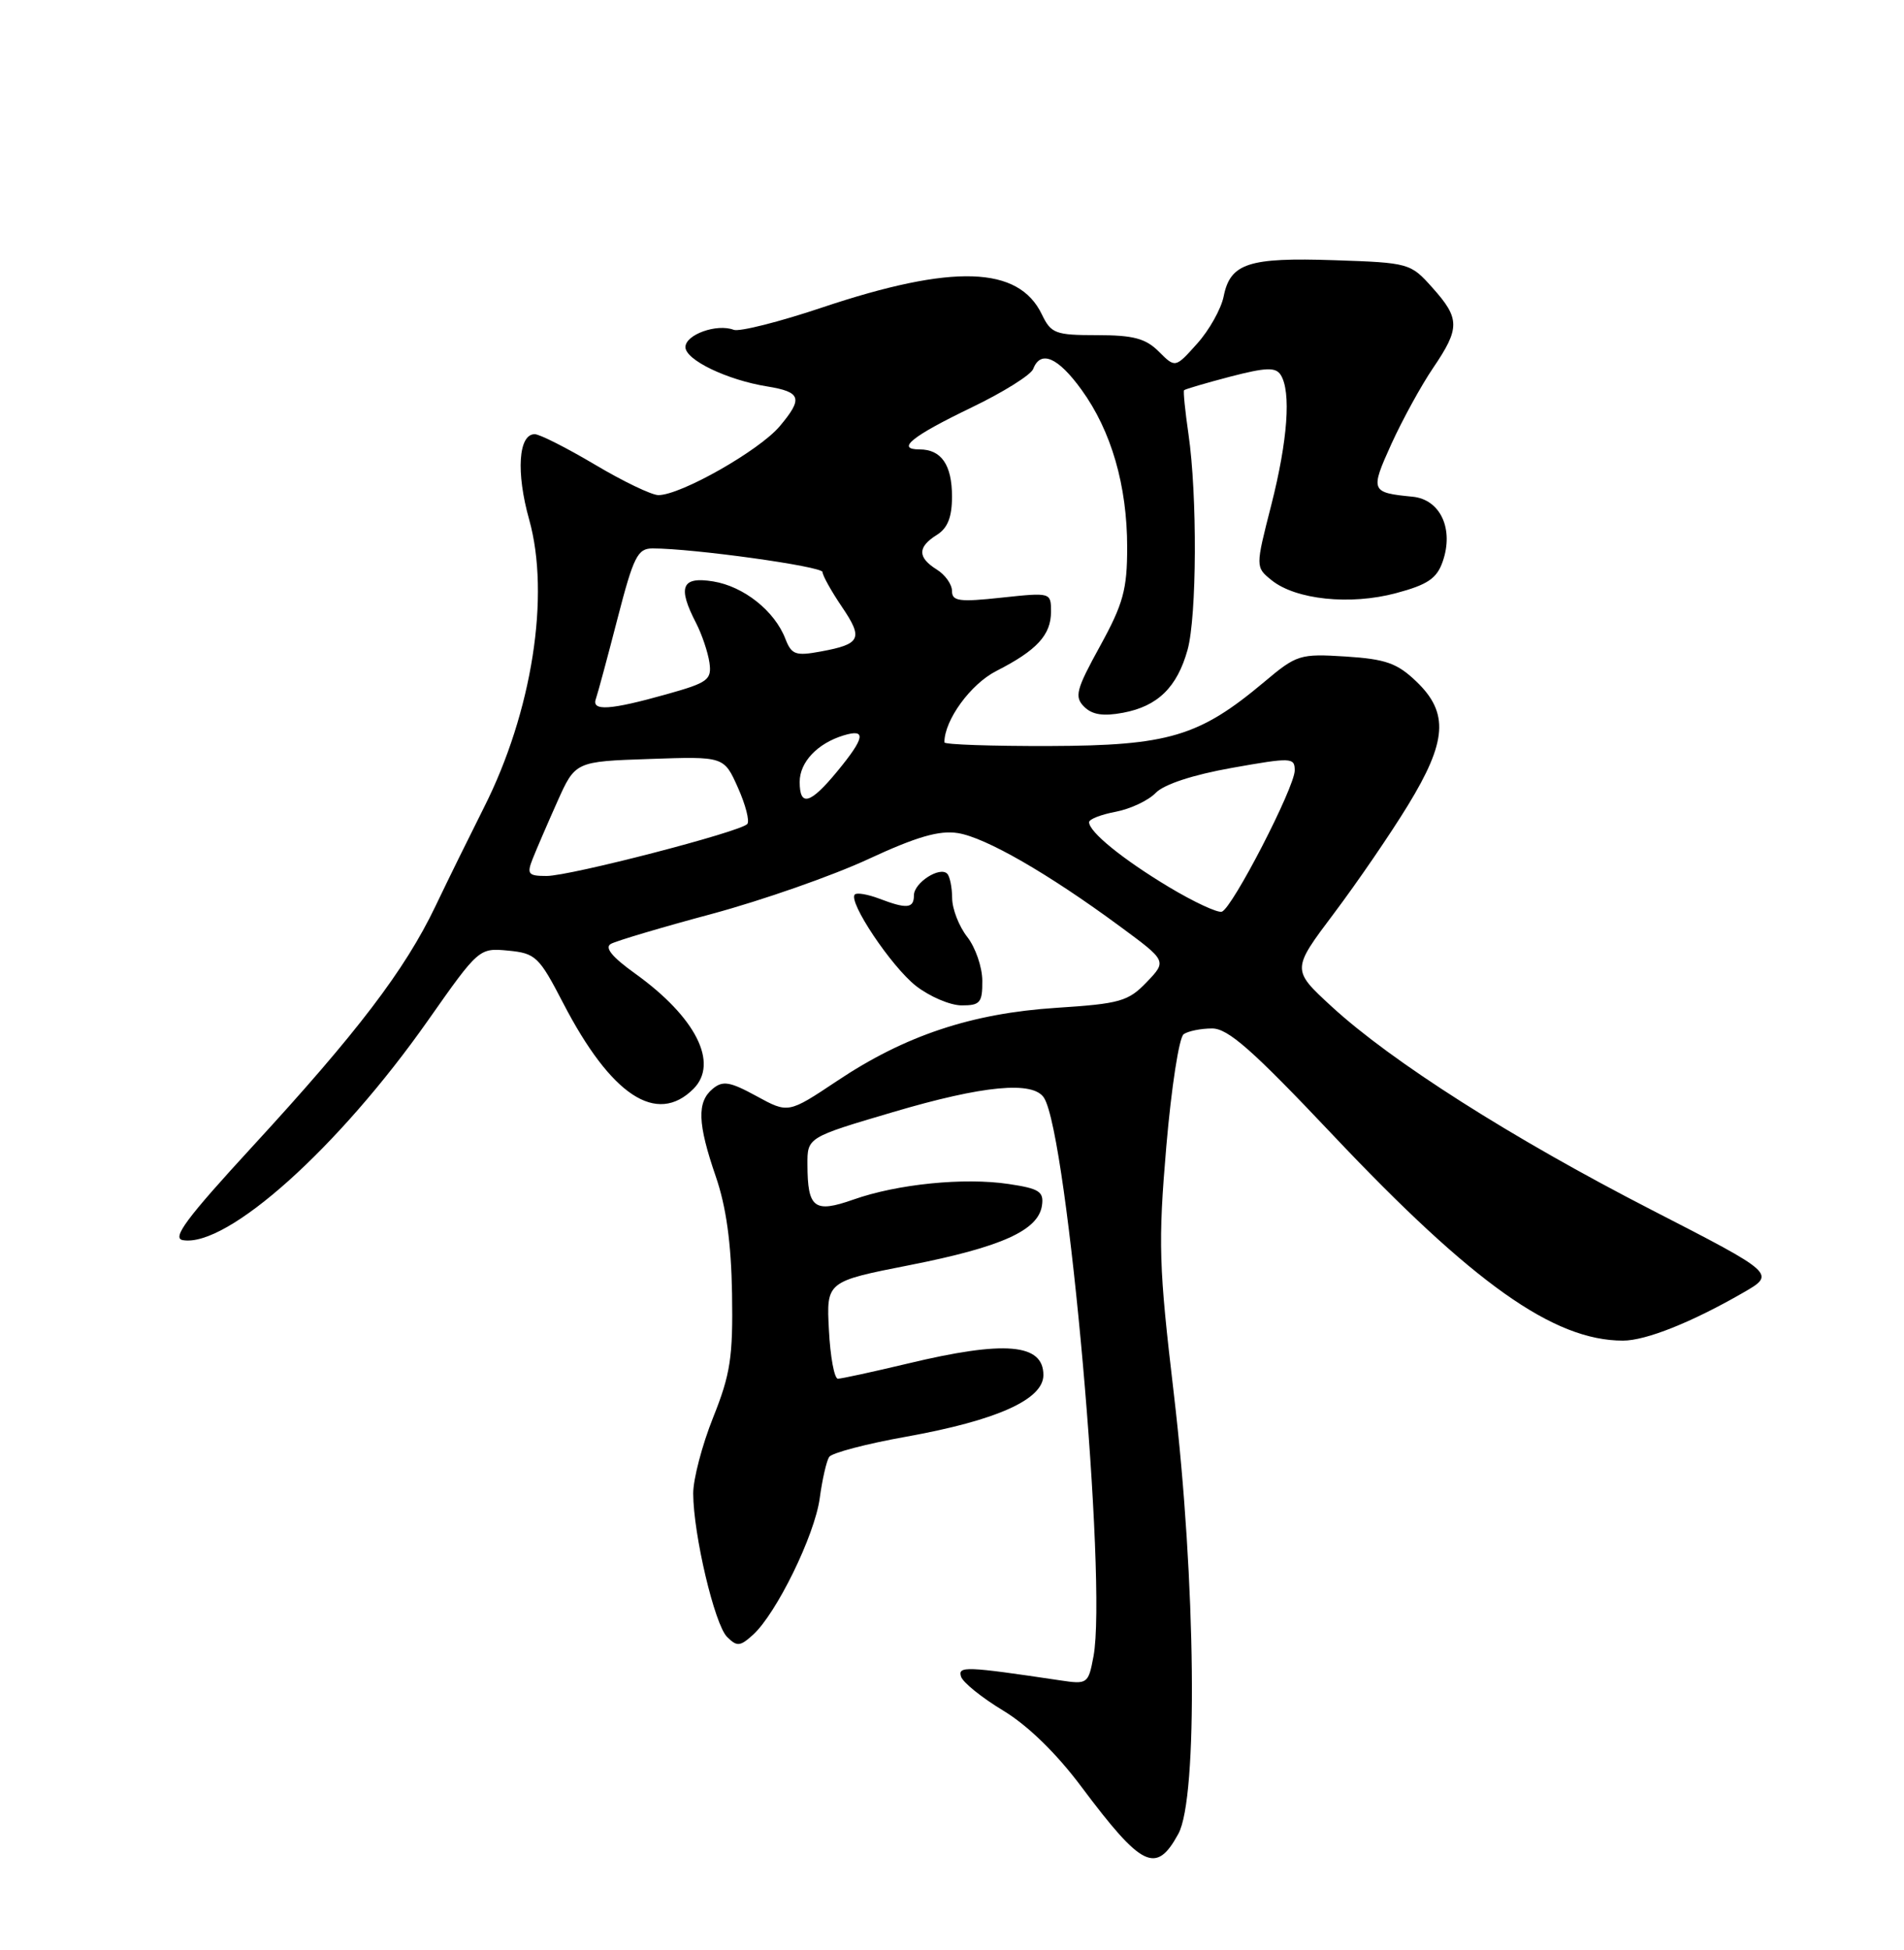 <?xml version="1.0" encoding="UTF-8" standalone="no"?>
<!DOCTYPE svg PUBLIC "-//W3C//DTD SVG 1.1//EN" "http://www.w3.org/Graphics/SVG/1.1/DTD/svg11.dtd" >
<svg xmlns="http://www.w3.org/2000/svg" xmlns:xlink="http://www.w3.org/1999/xlink" version="1.1" viewBox="0 0 250 256">
 <g >
 <path fill="currentColor"
d=" M 154.72 240.75 C 157.32 236.00 157.03 207.63 154.13 183.00 C 152.15 166.20 152.06 163.22 153.14 150.50 C 153.80 142.80 154.82 136.17 155.42 135.77 C 156.01 135.36 157.69 135.02 159.14 135.02 C 161.24 135.00 164.46 137.85 175.02 149.02 C 193.44 168.51 204.00 176.00 213.10 176.00 C 216.10 176.00 222.10 173.61 228.84 169.73 C 233.19 167.23 233.19 167.23 216.84 158.83 C 198.51 149.41 182.73 139.38 174.86 132.15 C 169.59 127.30 169.59 127.30 175.16 119.90 C 178.22 115.83 182.59 109.45 184.86 105.73 C 190.00 97.33 190.26 93.58 185.98 89.48 C 183.46 87.06 181.95 86.53 176.70 86.19 C 170.67 85.81 170.26 85.94 165.97 89.55 C 157.46 96.69 153.43 97.89 137.82 97.94 C 130.22 97.96 124.00 97.75 124.00 97.46 C 124.00 94.54 127.44 89.81 130.82 88.09 C 136.14 85.38 138.00 83.36 138.00 80.31 C 138.00 77.77 137.98 77.77 131.50 78.46 C 125.96 79.06 125.00 78.93 125.00 77.59 C 125.00 76.72 124.10 75.45 123.00 74.77 C 120.46 73.18 120.46 71.82 123.00 70.23 C 124.43 69.34 125.00 67.90 125.00 65.19 C 125.00 61.03 123.60 59.00 120.74 59.00 C 117.58 59.00 119.73 57.27 127.58 53.49 C 131.72 51.50 135.36 49.22 135.66 48.44 C 136.63 45.91 138.91 46.89 142.00 51.16 C 145.92 56.56 148.00 63.76 148.00 71.85 C 148.00 77.40 147.49 79.26 144.44 84.82 C 141.29 90.54 141.05 91.48 142.35 92.78 C 143.41 93.84 144.86 94.06 147.47 93.57 C 152.01 92.72 154.56 90.23 155.93 85.31 C 157.15 80.91 157.22 65.03 156.05 57.00 C 155.61 53.98 155.35 51.38 155.47 51.23 C 155.60 51.09 158.32 50.29 161.52 49.45 C 166.22 48.23 167.50 48.18 168.16 49.22 C 169.55 51.41 169.08 57.83 166.92 66.31 C 164.84 74.45 164.84 74.45 166.96 76.17 C 170.13 78.73 177.29 79.48 183.30 77.87 C 187.43 76.77 188.65 75.95 189.42 73.75 C 190.93 69.46 189.13 65.57 185.48 65.21 C 179.97 64.67 179.89 64.48 182.69 58.29 C 184.14 55.11 186.60 50.62 188.16 48.32 C 191.72 43.08 191.71 41.82 188.08 37.77 C 185.21 34.55 185.02 34.49 175.19 34.16 C 163.94 33.78 161.54 34.56 160.67 38.91 C 160.34 40.55 158.78 43.34 157.20 45.10 C 154.32 48.32 154.32 48.32 152.16 46.16 C 150.43 44.43 148.81 44.00 144.05 44.00 C 138.57 44.00 138.01 43.79 136.80 41.28 C 133.75 34.91 125.11 34.63 108.01 40.35 C 102.33 42.26 97.08 43.58 96.34 43.30 C 94.12 42.45 90.00 43.93 90.00 45.57 C 90.00 47.25 95.46 49.88 100.72 50.73 C 105.21 51.46 105.47 52.29 102.37 55.97 C 99.69 59.15 89.39 65.00 86.45 65.00 C 85.57 65.00 81.82 63.20 78.12 61.00 C 74.41 58.80 70.86 57.00 70.21 57.00 C 68.07 57.00 67.74 62.01 69.48 68.21 C 72.27 78.16 69.87 93.48 63.55 106.00 C 61.75 109.58 58.87 115.42 57.16 119.00 C 53.16 127.35 46.90 135.57 33.16 150.50 C 24.44 159.98 22.52 162.57 24.02 162.81 C 29.84 163.78 44.45 150.68 56.20 133.96 C 62.87 124.47 62.91 124.44 66.73 124.80 C 70.33 125.15 70.78 125.58 73.94 131.68 C 80.24 143.84 86.23 147.77 91.05 142.95 C 94.42 139.58 91.36 133.54 83.42 127.83 C 80.36 125.64 79.34 124.39 80.22 123.91 C 80.92 123.52 86.90 121.74 93.50 119.97 C 100.10 118.19 109.33 114.96 114.00 112.79 C 120.34 109.85 123.33 108.98 125.77 109.37 C 129.39 109.94 137.61 114.66 147.04 121.61 C 153.22 126.16 153.22 126.16 150.56 128.94 C 148.14 131.46 147.07 131.77 138.70 132.31 C 127.58 133.03 118.82 135.95 109.91 141.91 C 103.50 146.18 103.50 146.18 99.33 143.90 C 95.83 141.99 94.90 141.84 93.58 142.94 C 91.49 144.67 91.59 147.49 93.98 154.44 C 95.35 158.41 96.01 163.18 96.12 169.85 C 96.25 178.17 95.91 180.40 93.64 186.08 C 92.19 189.70 91.01 194.20 91.02 196.08 C 91.04 201.46 93.83 213.26 95.46 214.89 C 96.76 216.19 97.16 216.16 98.86 214.63 C 101.94 211.84 106.96 201.59 107.63 196.71 C 107.96 194.25 108.52 191.80 108.87 191.27 C 109.22 190.74 113.78 189.54 119.00 188.61 C 130.89 186.47 137.00 183.73 137.00 180.52 C 137.00 176.38 131.93 175.95 119.19 179.01 C 114.61 180.10 110.49 181.00 110.02 181.00 C 109.55 181.00 109.02 178.13 108.84 174.62 C 108.50 168.24 108.50 168.24 119.48 166.08 C 131.50 163.71 136.33 161.53 136.81 158.27 C 137.08 156.44 136.47 156.04 132.45 155.44 C 126.60 154.56 117.84 155.44 112.06 157.48 C 106.92 159.29 106.04 158.63 106.02 152.91 C 106.00 149.32 106.00 149.32 117.25 146.00 C 129.11 142.49 135.68 141.87 137.09 144.14 C 140.20 149.11 145.39 207.76 143.58 217.44 C 142.90 221.07 142.79 221.14 139.19 220.60 C 126.79 218.75 125.74 218.71 126.19 220.12 C 126.44 220.88 128.92 222.88 131.72 224.57 C 134.95 226.52 138.71 230.18 141.99 234.57 C 149.95 245.20 151.80 246.10 154.72 240.75 Z  M 128.98 128.75 C 128.97 126.96 128.08 124.38 127.00 123.00 C 125.92 121.62 125.03 119.34 125.02 117.92 C 125.01 116.50 124.72 115.05 124.37 114.70 C 123.38 113.71 120.00 115.90 120.00 117.54 C 120.00 119.27 119.07 119.36 115.43 117.97 C 113.94 117.41 112.51 117.16 112.24 117.43 C 111.32 118.35 117.01 126.86 120.25 129.42 C 122.04 130.82 124.74 131.98 126.25 131.99 C 128.69 132.00 129.00 131.64 128.98 128.75 Z  M 153.46 116.44 C 147.39 112.79 143.00 109.22 143.00 107.94 C 143.00 107.54 144.58 106.93 146.50 106.57 C 148.43 106.20 150.79 105.09 151.75 104.09 C 152.84 102.97 156.63 101.72 161.75 100.81 C 169.57 99.42 170.00 99.44 170.00 101.14 C 170.00 103.36 161.81 119.23 160.43 119.69 C 159.88 119.87 156.74 118.41 153.46 116.44 Z  M 69.94 112.75 C 70.43 111.51 71.89 108.13 73.18 105.24 C 75.54 99.97 75.54 99.97 85.30 99.64 C 95.06 99.30 95.06 99.30 96.89 103.40 C 97.90 105.66 98.45 107.80 98.12 108.18 C 97.17 109.22 74.86 115.00 71.77 115.00 C 69.35 115.00 69.15 114.75 69.94 112.75 Z  M 105.00 102.65 C 105.00 100.06 107.32 97.60 110.75 96.55 C 113.79 95.62 113.58 96.84 109.93 101.27 C 106.38 105.58 105.00 105.96 105.00 102.65 Z  M 78.24 91.75 C 78.48 91.06 79.76 86.34 81.07 81.25 C 83.19 73.05 83.71 72.00 85.69 72.00 C 91.03 72.00 108.00 74.36 108.00 75.10 C 108.00 75.54 109.14 77.59 110.52 79.63 C 113.38 83.84 113.04 84.56 107.77 85.53 C 104.46 86.14 103.93 85.95 103.12 83.86 C 101.71 80.20 97.65 76.98 93.64 76.33 C 89.50 75.66 88.93 77.03 91.40 81.80 C 92.16 83.28 92.95 85.62 93.15 86.98 C 93.47 89.25 92.97 89.62 87.50 91.15 C 80.10 93.23 77.64 93.39 78.24 91.75 Z "/>
</g>
</svg>